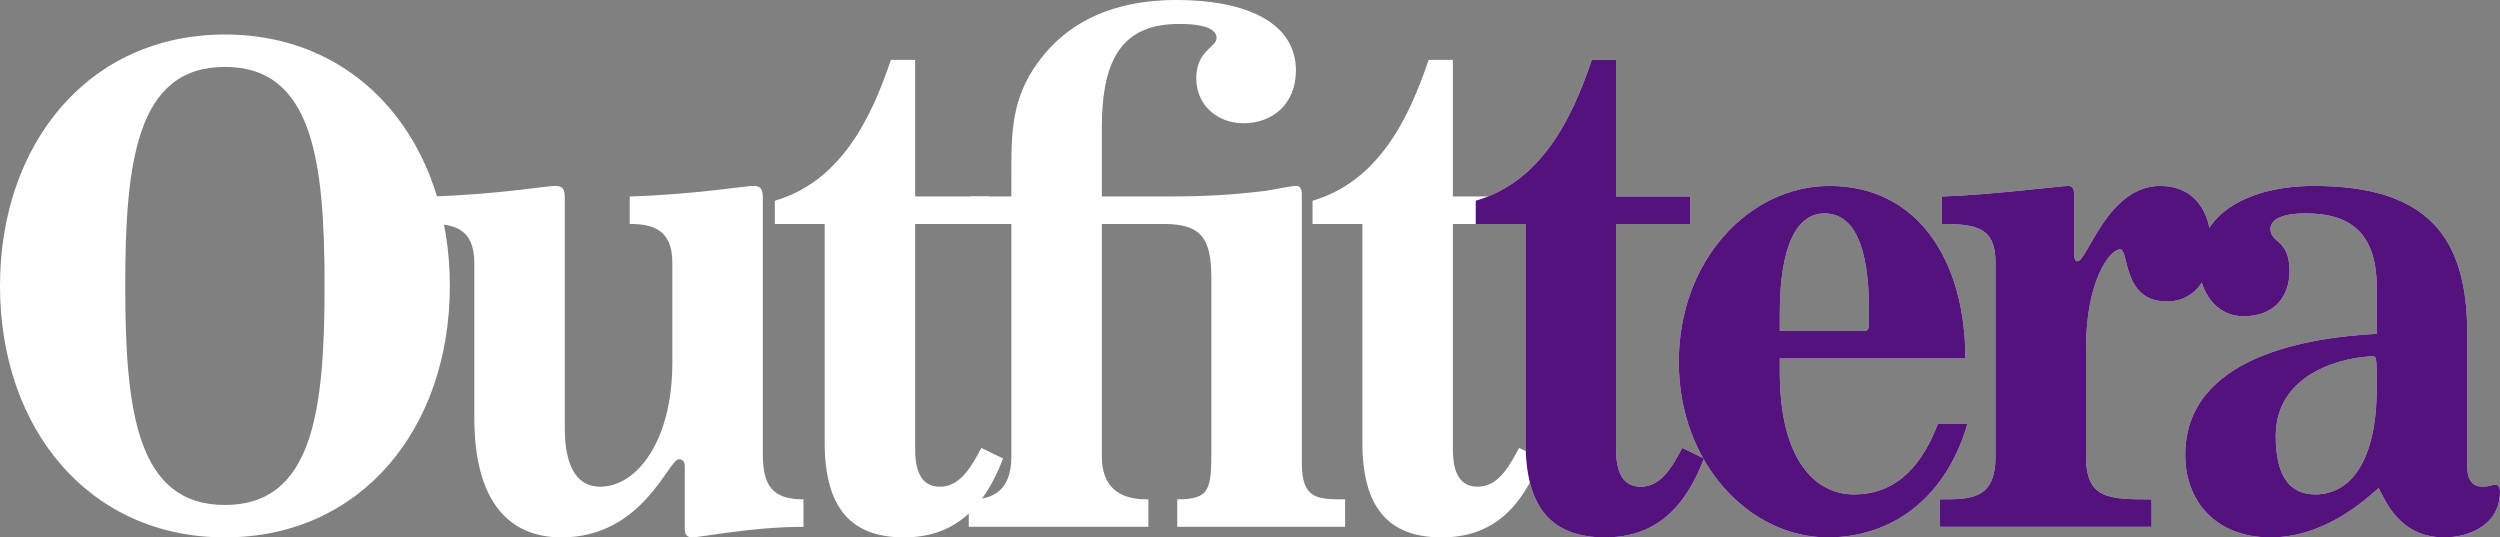 <svg width="107" height="23" viewBox="0 0 107 23" fill="none" xmlns="http://www.w3.org/2000/svg">
<rect x="0" y="0" width="107" height="23" fill="#808080" stroke="none"/>
<path d="M9.626 23C15.464 23 19.253 18.328 19.253 12.239C19.253 6.149 15.464 1.477 9.626 1.477C3.789 1.477 0 6.149 0 12.239C0 18.328 3.789 23 9.626 23ZM9.626 2.864C13.387 2.864 13.892 6.873 13.892 12.239C13.892 17.604 13.387 21.613 9.626 21.613C5.866 21.613 5.36 17.604 5.36 12.239C5.36 6.873 5.866 2.864 9.626 2.864Z" fill="white"/>
<path d="M18.476 9.586C19.43 9.586 20.3 9.797 20.3 11.244V17.875C20.3 21.583 21.872 23 24.033 23C27.513 23 28.608 19.654 29.057 19.654C29.225 19.654 29.309 19.775 29.309 19.955V22.638C29.309 22.819 29.365 23 29.618 23C29.983 23 32.172 22.548 34.389 22.548V21.372C33.07 21.372 32.649 20.799 32.649 19.443V8.501C32.649 8.079 32.565 7.958 32.228 7.958C31.863 7.958 29.758 8.32 26.952 8.41V9.586C27.906 9.586 28.776 9.797 28.776 11.244V15.524C28.776 18.87 27.261 20.83 25.689 20.83C24.566 20.83 24.173 19.744 24.173 18.328V8.501C24.173 8.079 24.089 7.958 23.752 7.958C23.387 7.958 21.283 8.32 18.476 8.41V9.586Z" fill="white"/>
<path d="M33.163 9.586H35.296V18.93C35.296 21.704 36.391 23 38.692 23C40.881 23 42.144 21.704 42.93 19.624L42.004 19.172C41.611 19.895 41.134 20.83 40.236 20.83C39.703 20.83 39.169 20.558 39.169 19.232V9.586H42.341V8.41H39.169V2.562H38.131C37.261 5.155 35.942 7.777 33.163 8.591V9.586Z" fill="white"/>
<path d="M41.462 22.548H49.151V21.372C48.59 21.372 47.159 21.342 47.159 19.533V9.586H49.825C51.453 9.586 51.846 10.249 51.846 11.907V19.262C51.846 20.95 51.79 21.372 50.386 21.372V22.548H57.571V21.372C56.392 21.372 55.719 21.372 55.719 19.835V8.29C55.719 8.139 55.663 7.958 55.494 7.958C55.214 7.958 54.596 8.109 54.147 8.169C52.912 8.32 51.846 8.41 49.825 8.41H47.159V5.456C47.159 2.412 48.113 1.025 50.471 1.025C51.677 1.025 52.07 1.296 52.07 1.628C52.07 2.02 51.2 2.17 51.2 3.346C51.2 4.552 52.154 5.275 53.221 5.275C54.484 5.275 55.466 4.431 55.466 3.014C55.466 0.965 53.333 0 50.358 0C46.598 0 44.97 1.809 44.212 2.984C43.258 4.461 43.286 5.938 43.286 7.536V8.41H41.518V9.586H43.286V19.533C43.286 21.372 42.023 21.372 41.462 21.372V22.548Z" fill="white"/>
<path d="M56.177 9.586H58.31V18.93C58.31 21.704 59.405 23 61.706 23C63.895 23 65.158 21.704 65.944 19.624L65.018 19.172C64.625 19.895 64.148 20.83 63.249 20.83C62.716 20.83 62.183 20.558 62.183 19.232V9.586H65.355V8.41H62.183V2.562H61.145C60.275 5.155 58.956 7.777 56.177 8.591V9.586Z" fill="white"/>
<path d="M63.162 9.586H65.295V18.93C65.295 21.704 66.389 23 68.691 23C70.88 23 72.143 21.704 72.928 19.624L72.002 19.172C71.609 19.895 71.132 20.83 70.234 20.83C69.701 20.83 69.168 20.558 69.168 19.232V9.586H72.339V8.41H69.168V2.562H68.129C67.259 5.155 65.94 7.777 63.162 8.591V9.586Z" fill="white"/>
<path d="M76.175 14.168V13.414C76.175 10.46 76.933 9.134 78.083 9.134C79.374 9.134 79.992 10.581 79.992 13.263V13.866C79.992 14.077 79.936 14.168 79.767 14.168H76.175ZM82.939 18.147C82.349 19.684 81.339 21.161 79.346 21.161C77.775 21.161 76.175 19.805 76.175 15.916V15.343H84.117C84.117 11.093 82.04 7.958 78.308 7.958C74.884 7.958 71.853 11.123 71.853 15.494C71.853 19.835 74.884 23 78.224 23C81.086 23 83.331 21.191 84.201 18.147H82.939Z" fill="white"/>
<path d="M83.023 22.548H92.088V21.372C90.264 21.372 89.281 21.372 89.281 19.533V14.921C89.281 11.967 90.32 10.671 90.741 10.671C91.134 10.671 90.825 12.902 92.733 12.902C94.024 12.902 94.642 11.786 94.642 10.55C94.642 9.013 93.884 7.958 92.453 7.958C90.207 7.958 89.337 11.184 88.916 11.184C88.776 11.184 88.776 10.973 88.776 10.852V8.38C88.776 8.109 88.72 7.958 88.523 7.958C88.215 7.958 85.128 8.35 83.107 8.41V9.586C84.65 9.586 85.408 9.767 85.408 11.244V19.533C85.408 21.372 84.37 21.372 83.023 21.372V22.548Z" fill="white"/>
<path d="M97.402 18.659C97.402 15.856 100.517 15.253 101.583 15.253C101.724 15.253 101.724 15.434 101.724 16.609C101.724 19.654 100.657 21.161 99.086 21.161C97.935 21.161 97.402 20.287 97.402 18.659ZM105.597 14.258C105.597 10.128 103.885 7.958 99.029 7.958C96.307 7.958 94.118 9.104 94.118 11.274C94.118 12.45 94.82 13.535 96.026 13.535C97.43 13.535 97.991 12.6 97.991 11.605C97.991 10.219 97.177 10.43 97.177 9.797C97.177 9.435 97.57 9.134 98.693 9.134C100.657 9.134 101.724 10.038 101.724 12.299V14.288C98.805 14.439 93.529 15.253 93.529 19.473C93.529 21.463 94.848 23 97.177 23C99.535 23 101.275 21.342 101.808 20.89C102.089 21.402 102.678 23 104.614 23C105.681 23 107 22.457 107 21.041C107 20.86 106.916 20.739 106.804 20.739C106.691 20.739 106.523 20.83 106.27 20.83C105.849 20.83 105.597 20.588 105.597 19.955V14.258Z" fill="white"/>
<path d="M63.162 9.586H65.295V18.93C65.295 21.704 66.389 23 68.691 23C70.88 23 72.143 21.704 72.928 19.624L72.002 19.172C71.609 19.895 71.132 20.83 70.234 20.83C69.701 20.83 69.168 20.558 69.168 19.232V9.586H72.339V8.41H69.168V2.562H68.129C67.259 5.155 65.94 7.777 63.162 8.591V9.586Z" fill="#53127C"/>
<path d="M76.175 14.168V13.414C76.175 10.46 76.933 9.134 78.083 9.134C79.374 9.134 79.992 10.581 79.992 13.263V13.866C79.992 14.077 79.936 14.168 79.767 14.168H76.175ZM82.939 18.147C82.349 19.684 81.339 21.161 79.346 21.161C77.775 21.161 76.175 19.805 76.175 15.916V15.343H84.117C84.117 11.093 82.04 7.958 78.308 7.958C74.884 7.958 71.853 11.123 71.853 15.494C71.853 19.835 74.884 23 78.224 23C81.086 23 83.331 21.191 84.201 18.147H82.939Z" fill="#53127C"/>
<path d="M83.023 22.548H92.088V21.372C90.264 21.372 89.281 21.372 89.281 19.533V14.921C89.281 11.967 90.32 10.671 90.741 10.671C91.134 10.671 90.825 12.902 92.733 12.902C94.024 12.902 94.642 11.786 94.642 10.55C94.642 9.013 93.884 7.958 92.453 7.958C90.207 7.958 89.337 11.184 88.916 11.184C88.776 11.184 88.776 10.973 88.776 10.852V8.38C88.776 8.109 88.72 7.958 88.523 7.958C88.215 7.958 85.128 8.35 83.107 8.41V9.586C84.65 9.586 85.408 9.767 85.408 11.244V19.533C85.408 21.372 84.37 21.372 83.023 21.372V22.548Z" fill="#53127C"/>
<path d="M97.402 18.659C97.402 15.856 100.517 15.253 101.583 15.253C101.724 15.253 101.724 15.434 101.724 16.609C101.724 19.654 100.657 21.161 99.086 21.161C97.935 21.161 97.402 20.287 97.402 18.659ZM105.597 14.258C105.597 10.128 103.885 7.958 99.029 7.958C96.307 7.958 94.118 9.104 94.118 11.274C94.118 12.45 94.82 13.535 96.026 13.535C97.43 13.535 97.991 12.6 97.991 11.605C97.991 10.219 97.177 10.43 97.177 9.797C97.177 9.435 97.57 9.134 98.693 9.134C100.657 9.134 101.724 10.038 101.724 12.299V14.288C98.805 14.439 93.529 15.253 93.529 19.473C93.529 21.463 94.848 23 97.177 23C99.535 23 101.275 21.342 101.808 20.89C102.089 21.402 102.678 23 104.614 23C105.681 23 107 22.457 107 21.041C107 20.86 106.916 20.739 106.804 20.739C106.691 20.739 106.523 20.83 106.27 20.83C105.849 20.83 105.597 20.588 105.597 19.955V14.258Z" fill="#53127C"/>
</svg>
